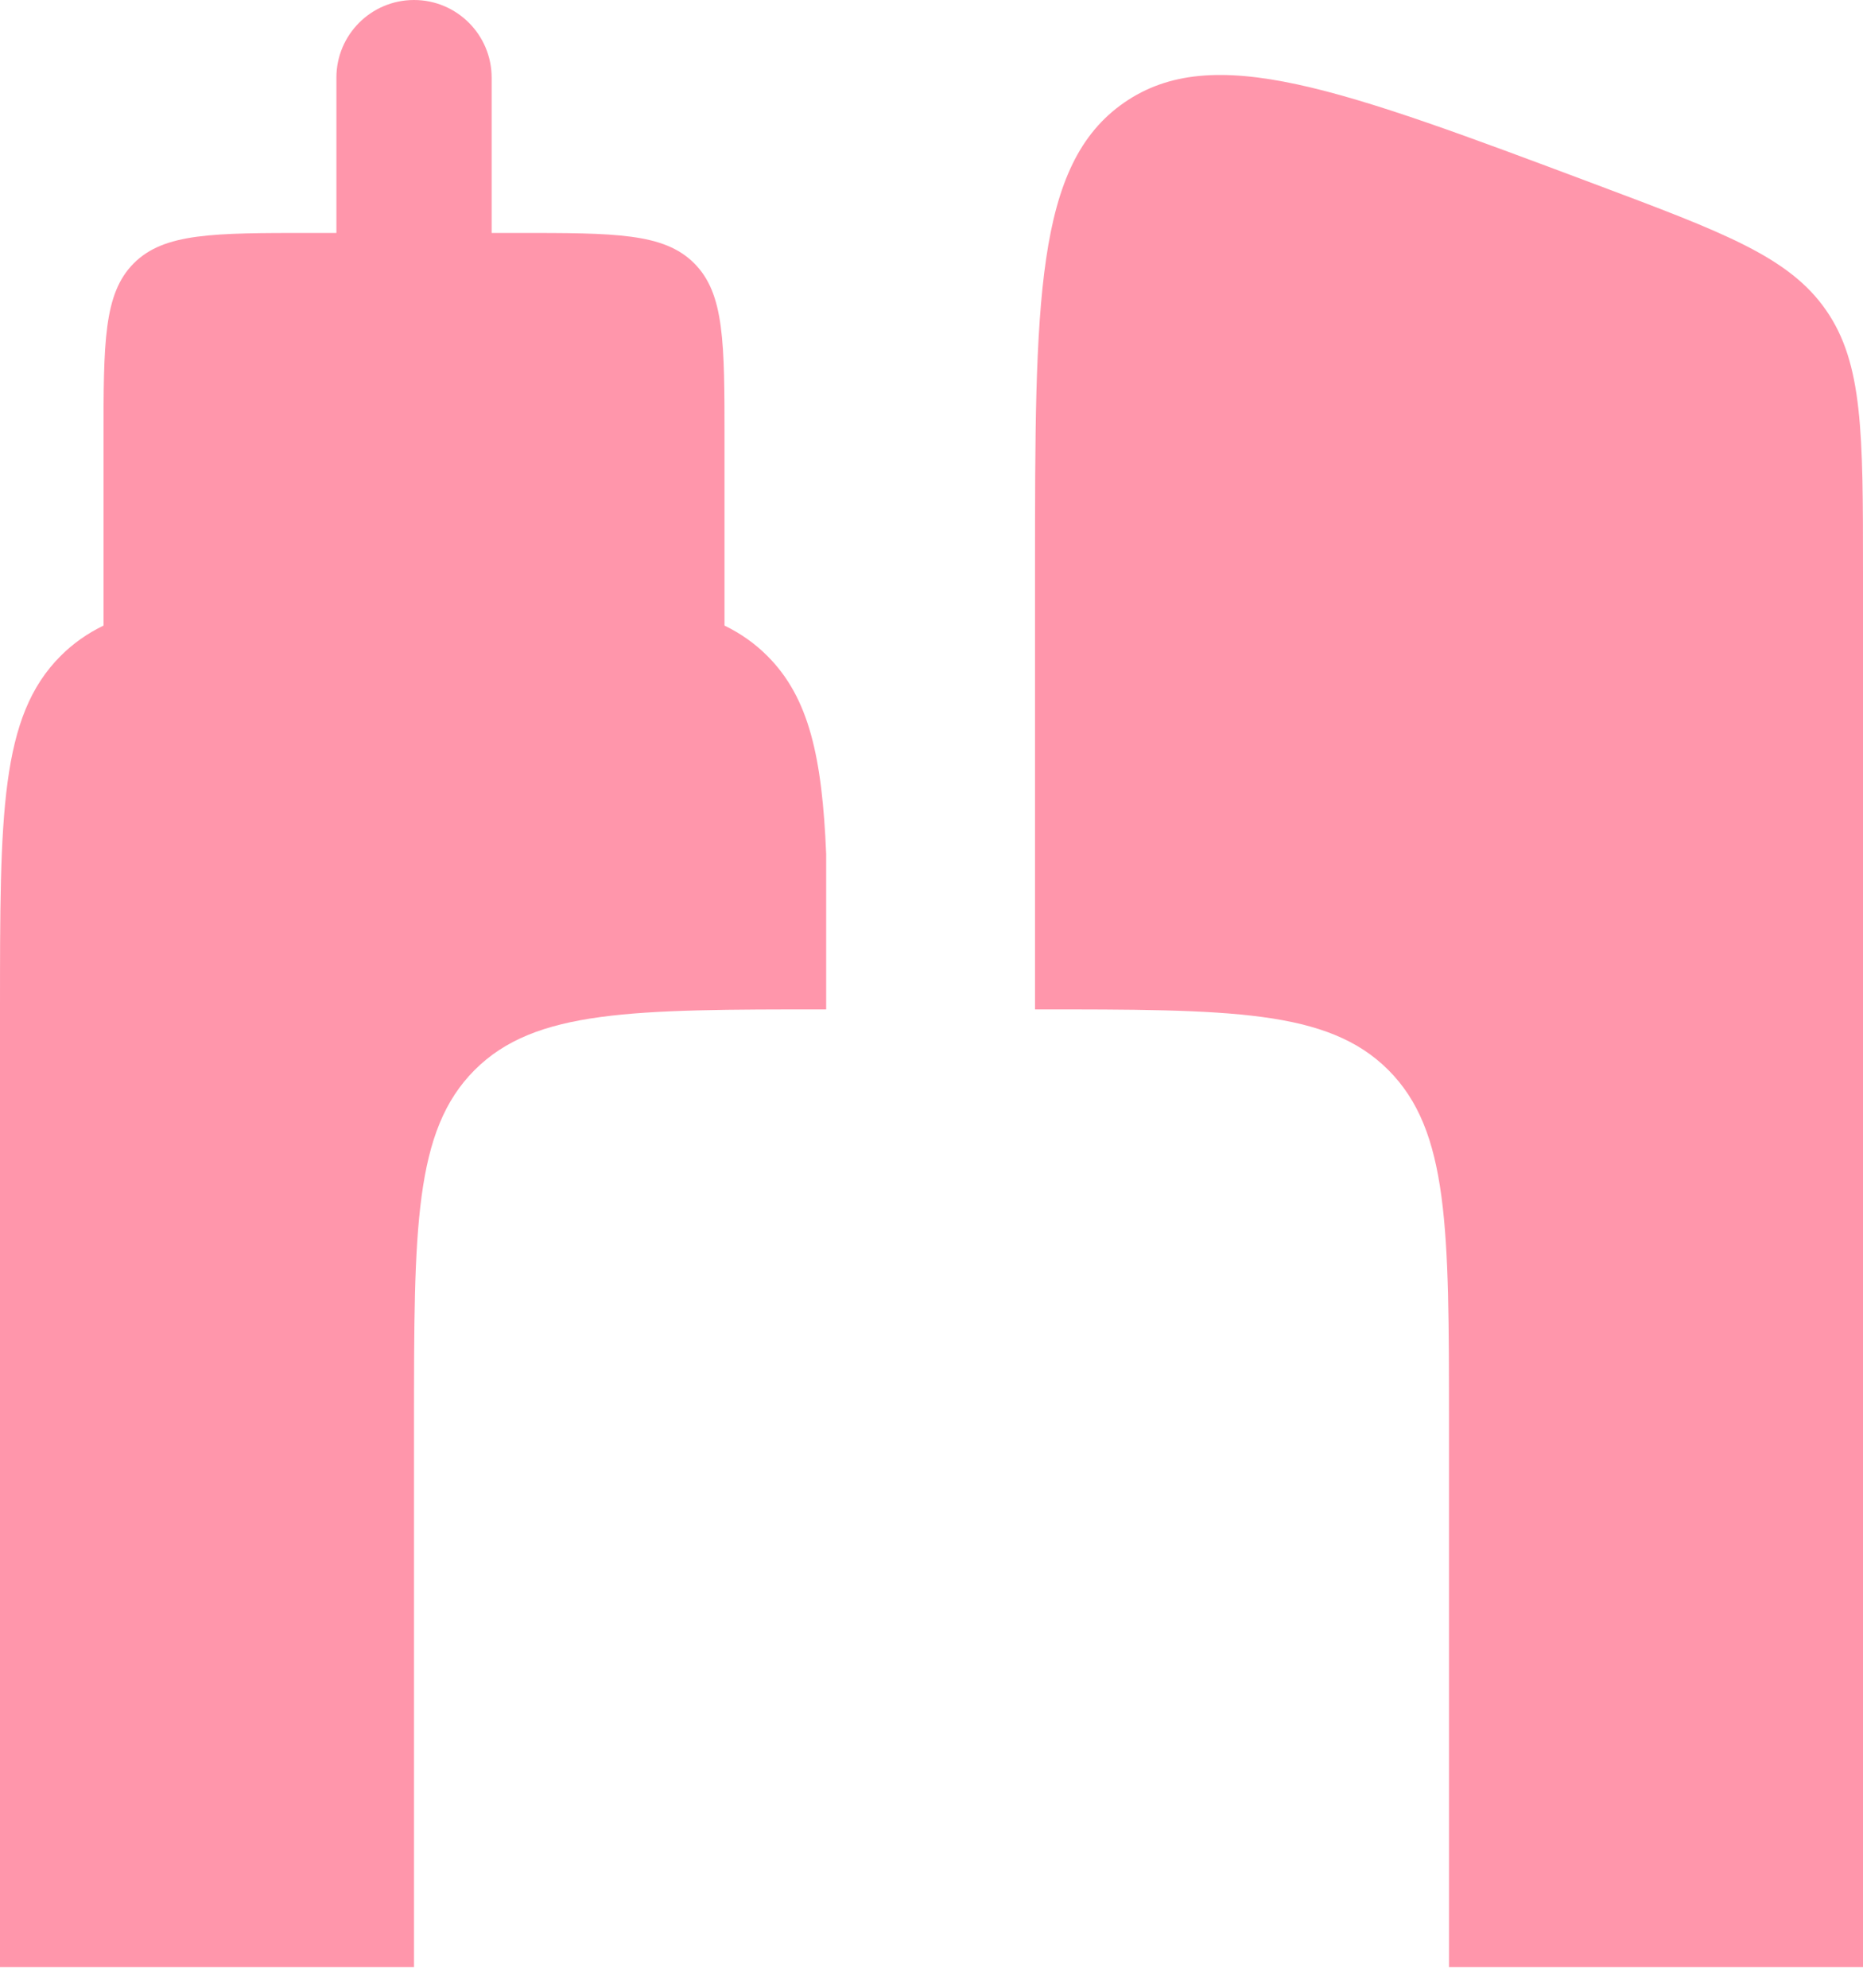 <svg width="30" height="32" viewBox="0 0 30 32" fill="none" xmlns="http://www.w3.org/2000/svg">
<g opacity="0.5">
<path d="M8.333 3.75C9.905 3.75 10.69 3.75 11.178 4.238C11.667 4.726 11.667 5.512 11.667 7.083L11.667 10.071C11.928 10.198 12.155 10.358 12.357 10.56C13.03 11.233 13.239 12.19 13.304 13.75V16.25C10.181 16.25 8.616 16.253 7.643 17.226C6.667 18.203 6.667 19.774 6.667 22.917V31.667H0V16.25C0 13.107 0 11.536 0.976 10.56C1.178 10.358 1.405 10.198 1.667 10.071V7.083C1.667 5.512 1.667 4.726 2.155 4.238C2.643 3.75 3.429 3.75 5 3.75H5.417V1.25C5.417 0.56 5.976 0 6.667 0C7.357 0 7.917 0.56 7.917 1.25V3.75H8.333Z" fill="#FF2E58"/>
<path d="M29.406 4.995C28.813 4.138 27.767 3.746 25.674 2.961C21.582 1.427 19.536 0.659 18.101 1.653C16.667 2.648 16.667 4.833 16.667 9.203V16.25C19.809 16.25 21.381 16.25 22.357 17.226C23.333 18.203 23.333 19.774 23.333 22.917V31.667H30V9.203C30 6.968 30 5.851 29.406 4.995Z" fill="#FF2E58"/>
</g>
</svg>
